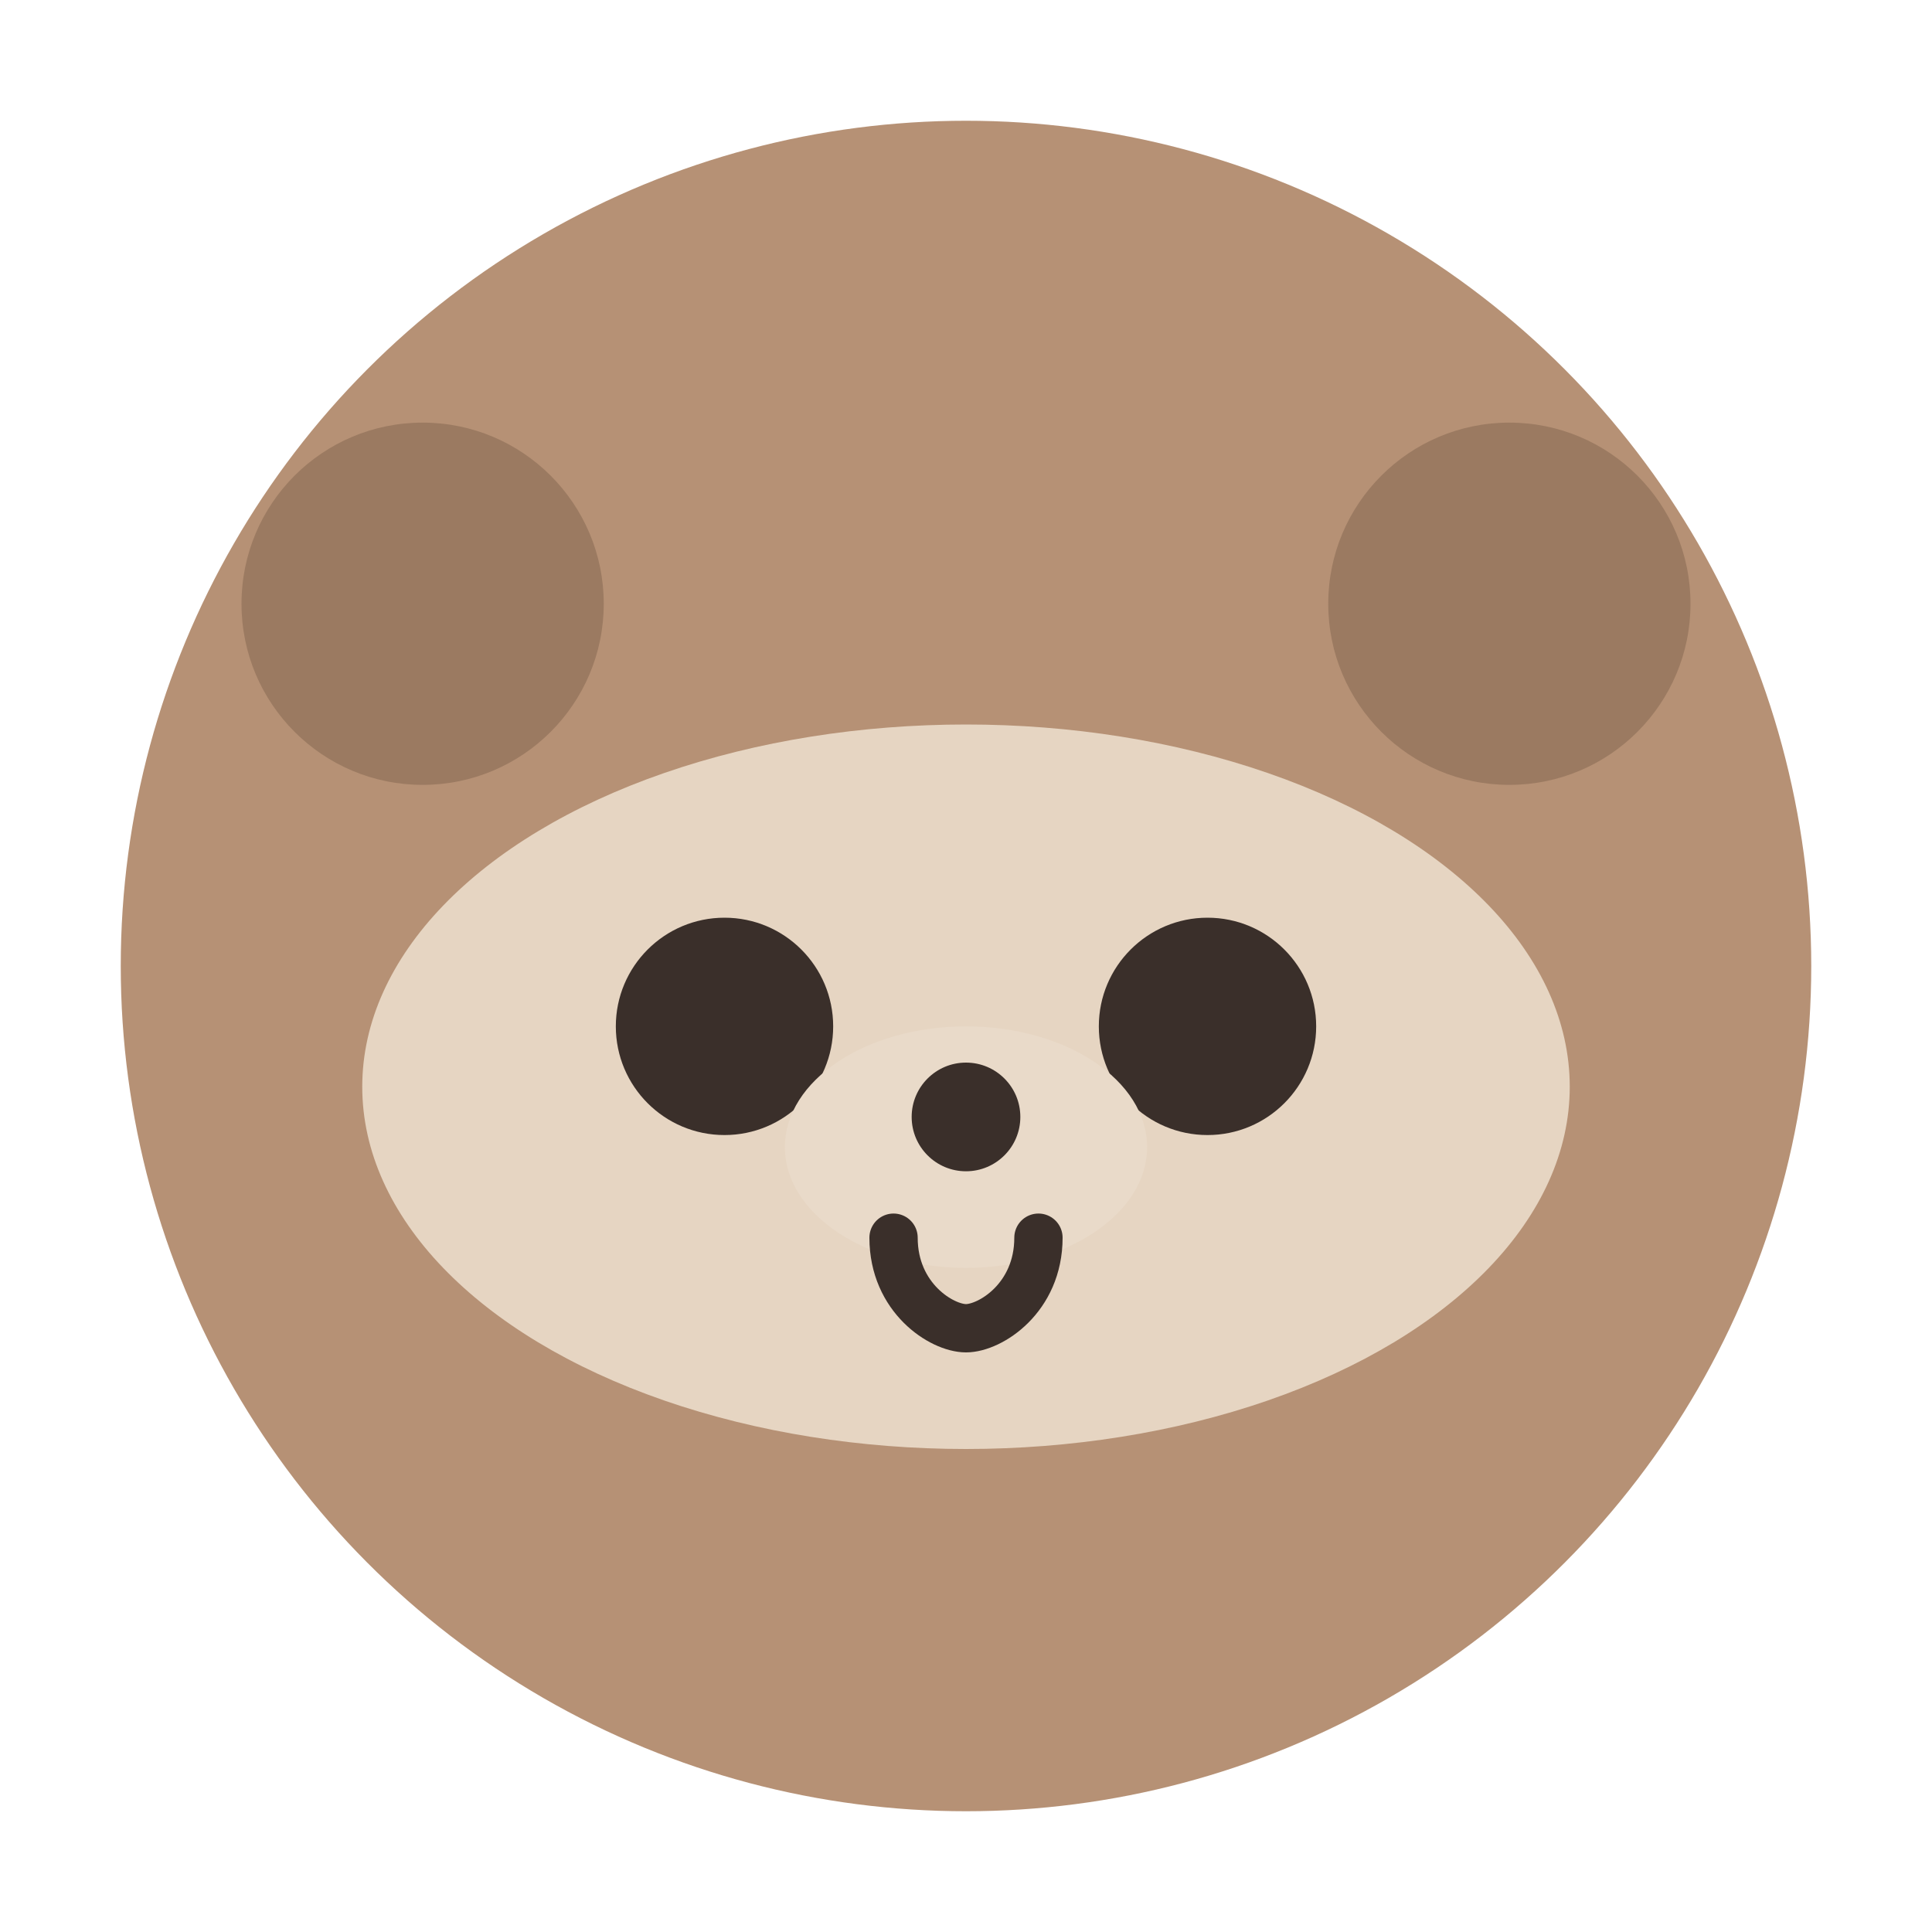 <svg xmlns="http://www.w3.org/2000/svg" width="32" height="32" viewBox="0 0 32 32">
  <!-- 頭部 -->
  <circle cx="16" cy="16" r="14" fill="#b69175"/>
  <!-- 耳朵 -->
  <circle cx="7" cy="10" r="3" fill="#9b7a61"/>
  <circle cx="25" cy="10" r="3" fill="#9b7a61"/>
  <!-- 臉部淺色區 -->
  <ellipse cx="16" cy="18" rx="10" ry="6" fill="#e6d5c2"/>
  <!-- 眼睛 -->
  <circle cx="12" cy="17" r="1.8" fill="#3a2f2a"/>
  <circle cx="20" cy="17" r="1.8" fill="#3a2f2a"/>
  <!-- 鼻子 -->
  <ellipse cx="16" cy="19" rx="3" ry="2" fill="#e9dac9"/>
  <circle cx="16" cy="18.5" r="0.9" fill="#3a2f2a"/>
  <!-- 嘴巴 -->
  <path d="M14.8 20.5c0 1 0.8 1.5 1.2 1.5s1.2-0.5 1.2-1.5" stroke="#3a2f2a" stroke-width="0.8" fill="none" stroke-linecap="round"/>
</svg>
